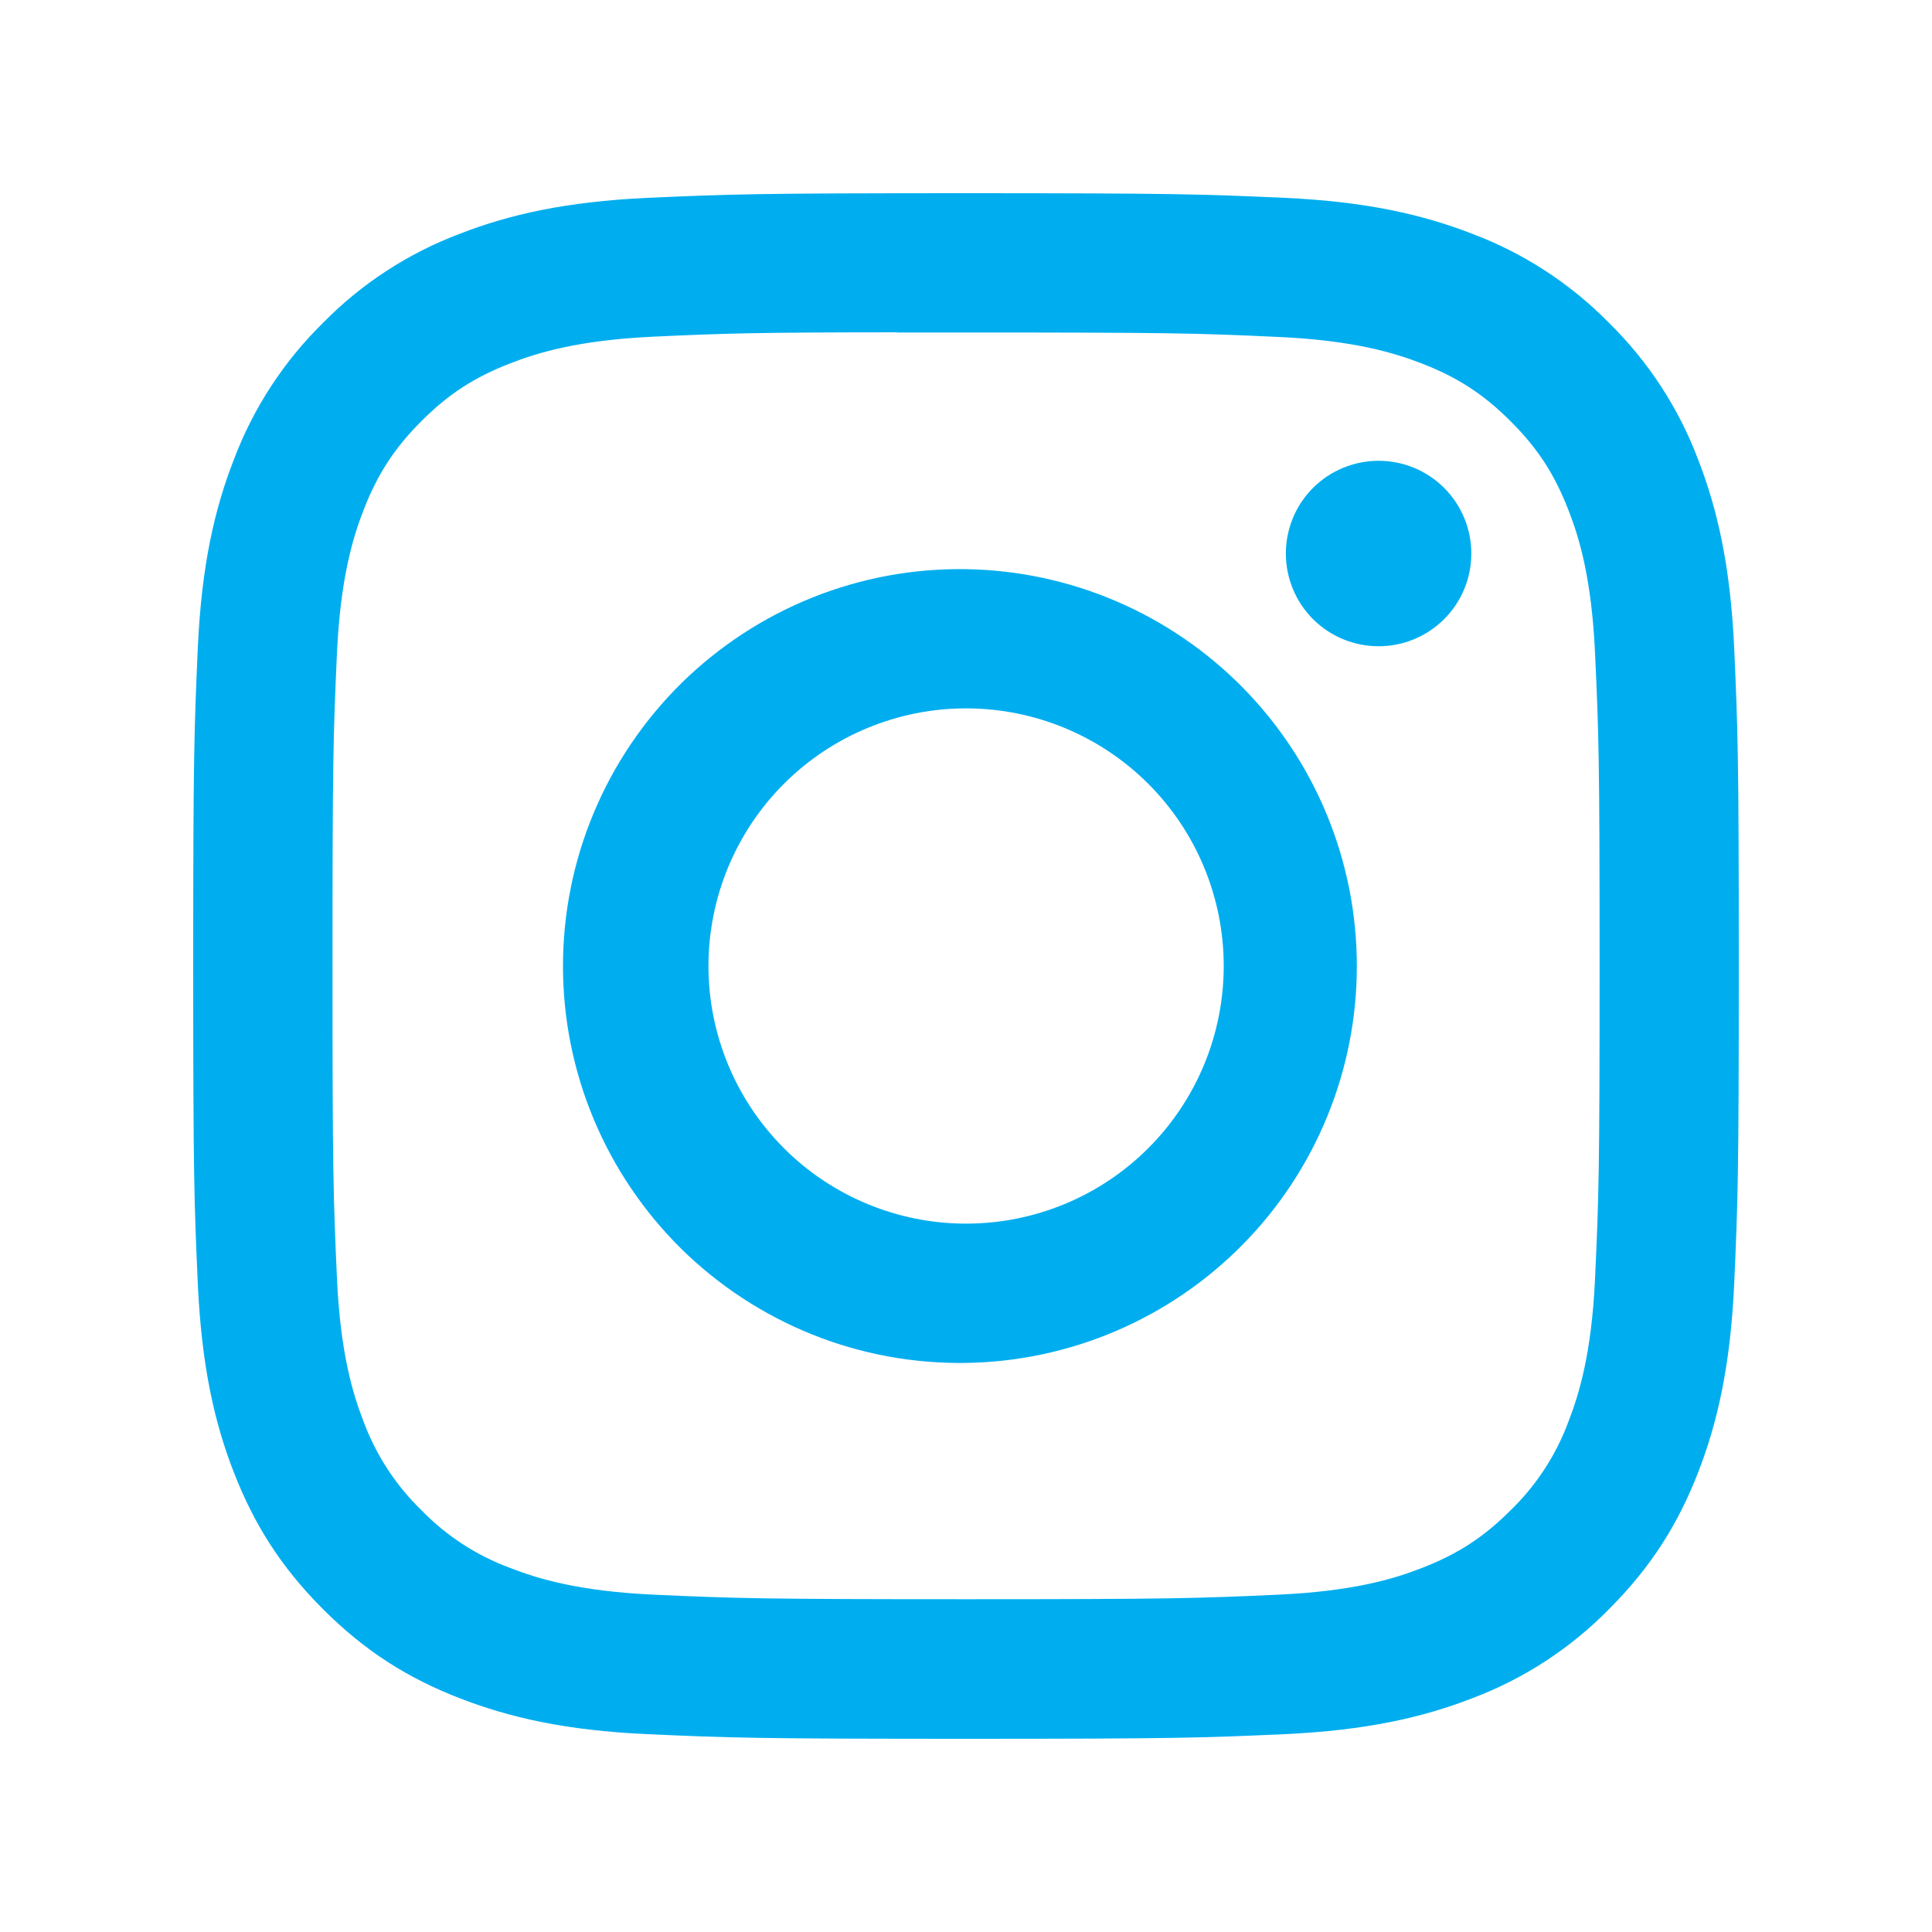 <svg width="20" height="20" viewBox="0 0 20 20" fill="none" xmlns="http://www.w3.org/2000/svg">
<path d="M10 2C7.829 2 7.556 2.01 6.703 2.048C5.85 2.088 5.269 2.222 4.76 2.42C4.226 2.621 3.742 2.936 3.343 3.343C2.936 3.743 2.621 4.226 2.42 4.76C2.222 5.268 2.087 5.85 2.048 6.7C2.01 7.555 2 7.827 2 10.001C2 12.173 2.01 12.445 2.048 13.298C2.088 14.15 2.222 14.731 2.42 15.24C2.625 15.766 2.898 16.212 3.343 16.657C3.787 17.102 4.233 17.376 4.759 17.58C5.269 17.778 5.849 17.913 6.701 17.952C7.555 17.99 7.827 18 10 18C12.173 18 12.444 17.99 13.298 17.952C14.149 17.912 14.732 17.778 15.241 17.58C15.775 17.379 16.258 17.064 16.657 16.657C17.102 16.212 17.375 15.766 17.58 15.24C17.777 14.731 17.912 14.15 17.952 13.298C17.99 12.445 18 12.173 18 10C18 7.827 17.99 7.555 17.952 6.701C17.912 5.85 17.777 5.268 17.58 4.76C17.379 4.226 17.064 3.743 16.657 3.343C16.258 2.936 15.774 2.621 15.24 2.42C14.73 2.222 14.148 2.087 13.297 2.048C12.443 2.01 12.172 2 9.998 2H10.001H10ZM9.283 3.442H10.001C12.137 3.442 12.39 3.449 13.233 3.488C14.013 3.523 14.437 3.654 14.719 3.763C15.092 3.908 15.359 4.082 15.639 4.362C15.919 4.642 16.092 4.908 16.237 5.282C16.347 5.563 16.477 5.987 16.512 6.767C16.551 7.61 16.559 7.863 16.559 9.998C16.559 12.133 16.551 12.387 16.512 13.23C16.477 14.01 16.346 14.433 16.237 14.715C16.109 15.062 15.904 15.376 15.638 15.634C15.358 15.914 15.092 16.087 14.718 16.232C14.438 16.342 14.014 16.472 13.233 16.508C12.39 16.546 12.137 16.555 10.001 16.555C7.865 16.555 7.611 16.546 6.768 16.508C5.988 16.472 5.565 16.342 5.283 16.232C4.936 16.104 4.621 15.9 4.363 15.634C4.097 15.376 3.892 15.062 3.763 14.714C3.654 14.433 3.523 14.009 3.488 13.229C3.45 12.386 3.442 12.133 3.442 9.996C3.442 7.86 3.45 7.608 3.488 6.765C3.524 5.985 3.654 5.561 3.764 5.279C3.909 4.906 4.083 4.639 4.363 4.359C4.643 4.079 4.909 3.906 5.283 3.761C5.565 3.651 5.988 3.521 6.768 3.485C7.506 3.451 7.792 3.441 9.283 3.44V3.442ZM14.271 4.77C14.145 4.77 14.02 4.795 13.904 4.843C13.787 4.891 13.681 4.962 13.592 5.051C13.503 5.14 13.432 5.246 13.384 5.363C13.336 5.479 13.311 5.604 13.311 5.73C13.311 5.856 13.336 5.981 13.384 6.097C13.432 6.214 13.503 6.32 13.592 6.409C13.681 6.498 13.787 6.569 13.904 6.617C14.02 6.665 14.145 6.69 14.271 6.69C14.526 6.69 14.77 6.589 14.95 6.409C15.13 6.229 15.231 5.985 15.231 5.73C15.231 5.475 15.13 5.231 14.95 5.051C14.77 4.871 14.526 4.77 14.271 4.77ZM10.001 5.892C9.456 5.883 8.915 5.983 8.409 6.186C7.903 6.389 7.443 6.69 7.054 7.072C6.666 7.455 6.357 7.911 6.147 8.413C5.936 8.916 5.828 9.456 5.828 10.001C5.828 10.546 5.936 11.085 6.147 11.588C6.357 12.09 6.666 12.546 7.054 12.929C7.443 13.311 7.903 13.612 8.409 13.815C8.915 14.018 9.456 14.117 10.001 14.109C11.079 14.092 12.108 13.652 12.865 12.883C13.622 12.115 14.046 11.079 14.046 10.001C14.046 8.922 13.622 7.886 12.865 7.118C12.108 6.349 11.079 5.909 10.001 5.892ZM10.001 7.333C10.708 7.333 11.387 7.614 11.887 8.114C12.387 8.614 12.668 9.293 12.668 10C12.668 10.707 12.387 11.386 11.887 11.886C11.387 12.386 10.708 12.667 10.001 12.667C9.294 12.667 8.615 12.386 8.115 11.886C7.615 11.386 7.334 10.707 7.334 10C7.334 9.293 7.615 8.614 8.115 8.114C8.615 7.614 9.294 7.333 10.001 7.333Z" fill="#00AEEF"/>
</svg>

